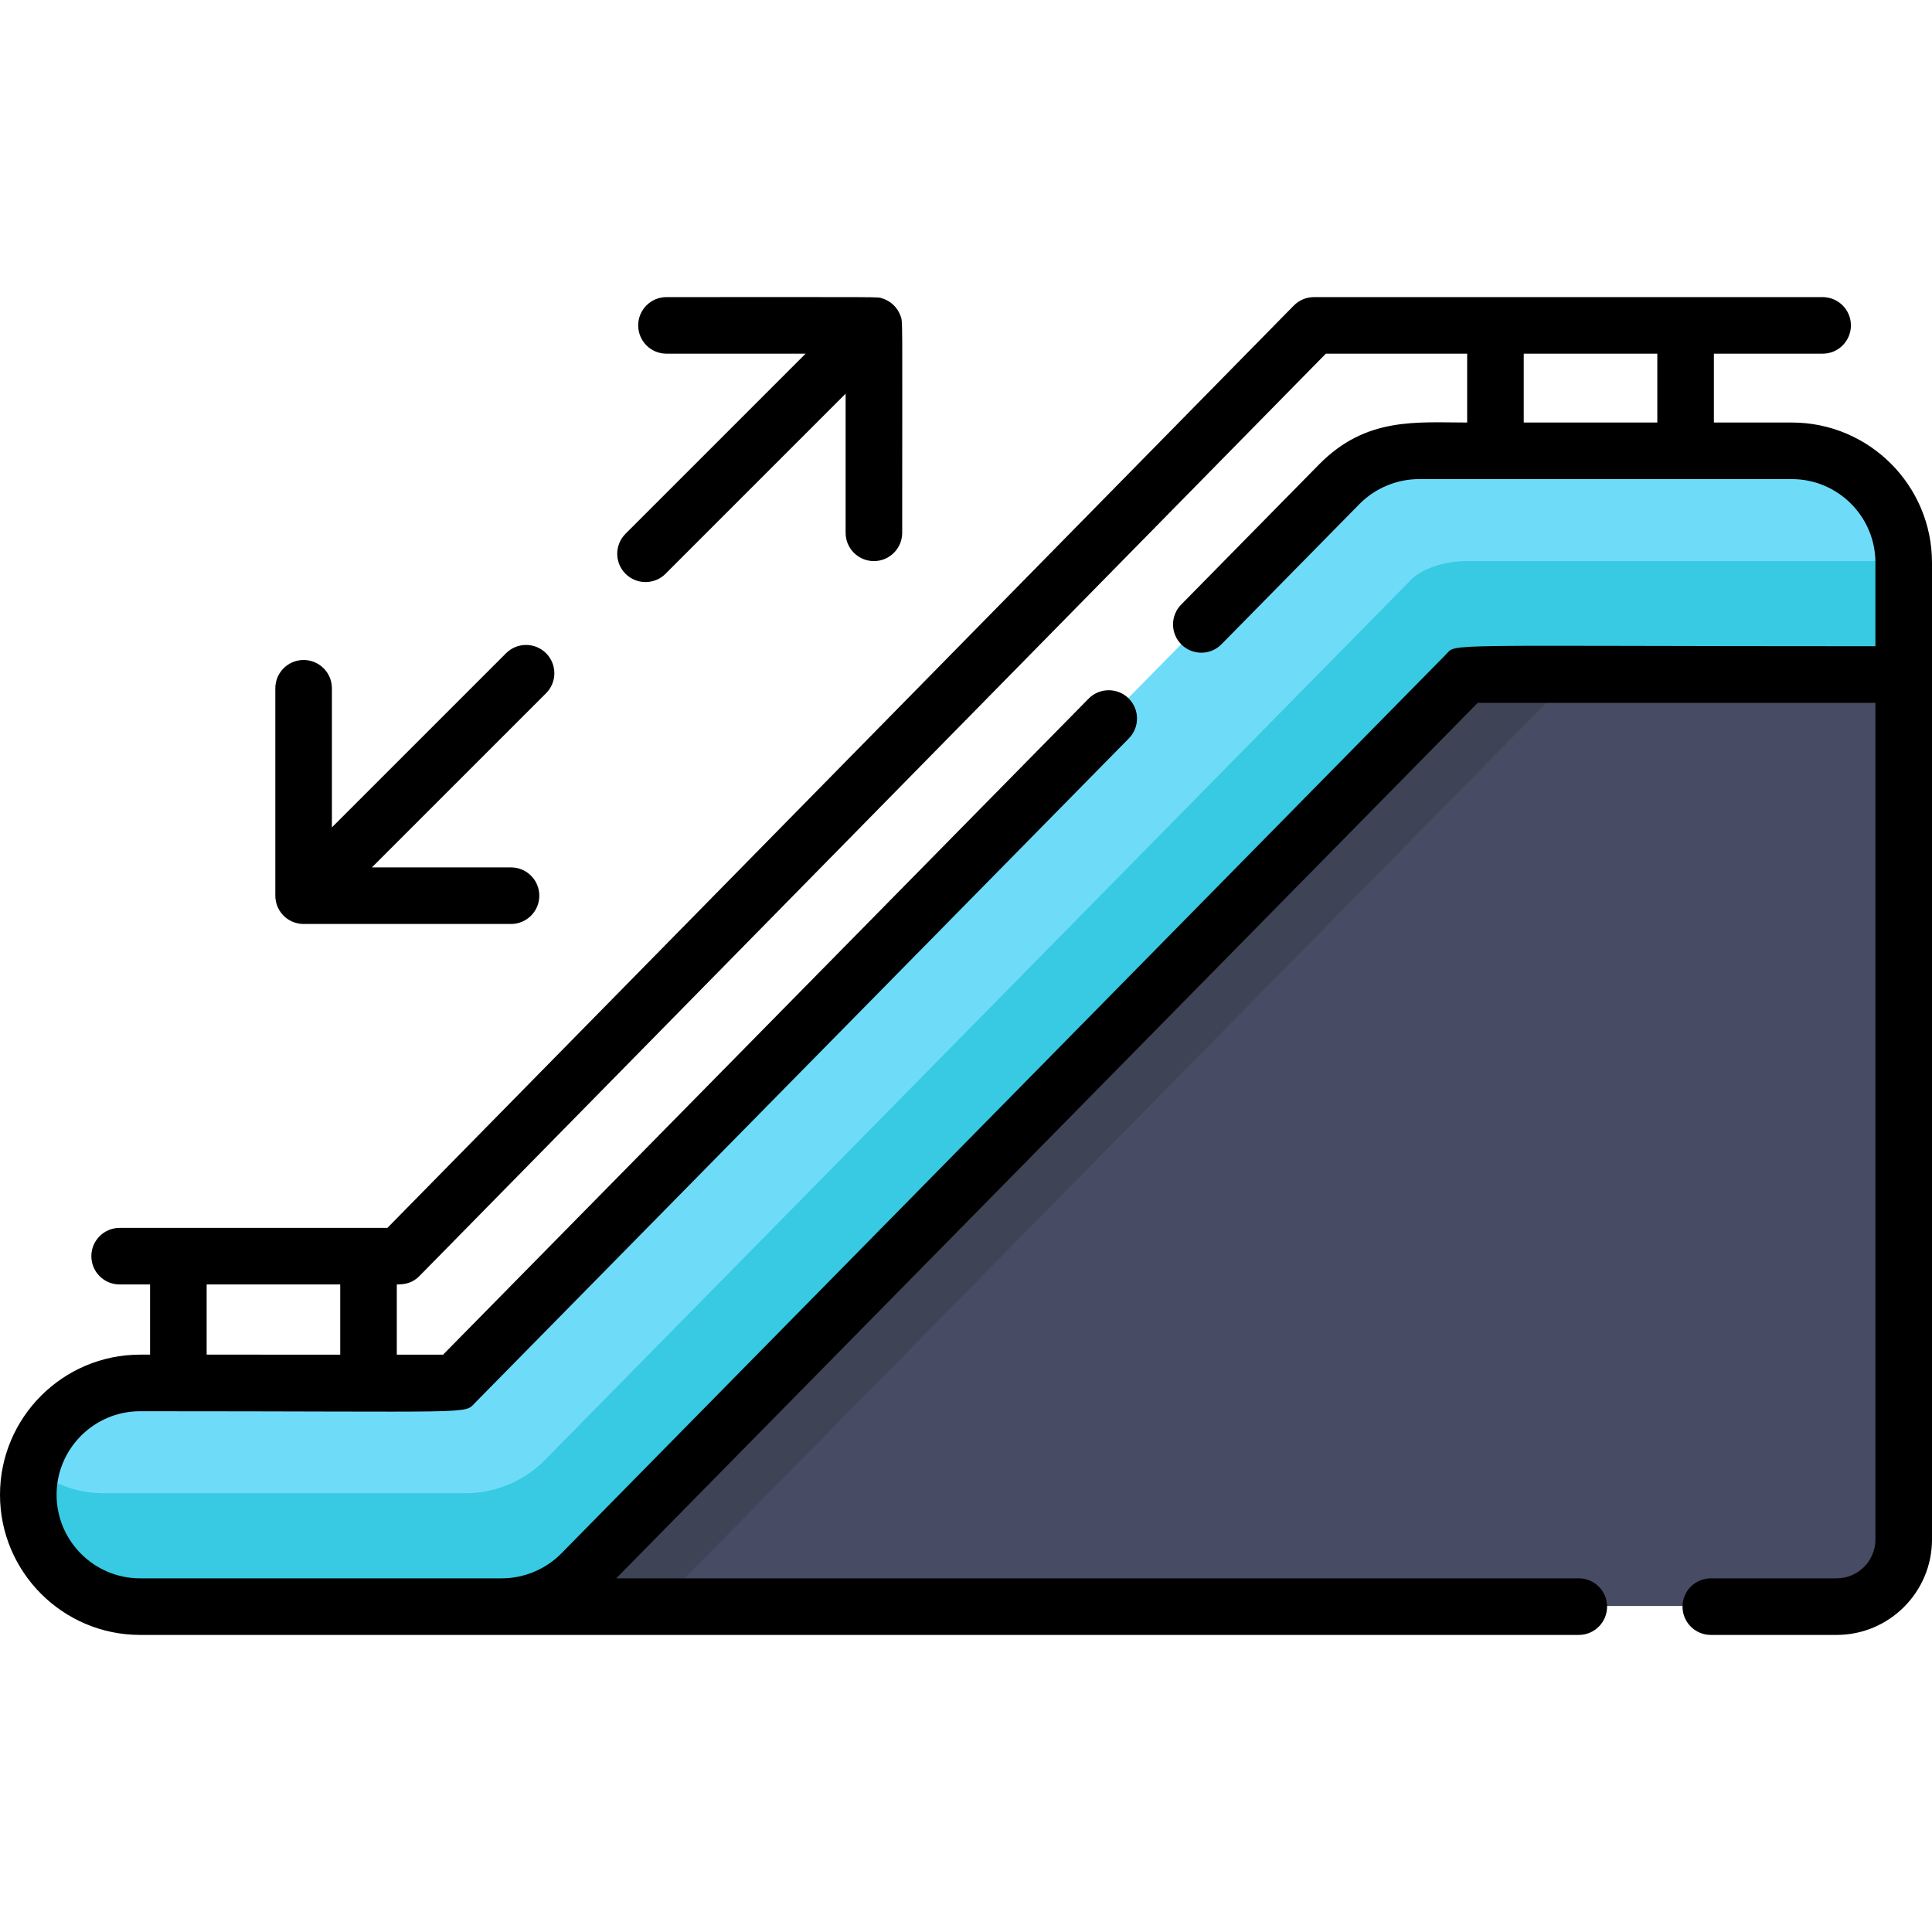 <?xml version="1.0" encoding="iso-8859-1"?>
<!-- Generator: Adobe Illustrator 19.0.0, SVG Export Plug-In . SVG Version: 6.00 Build 0)  -->
<svg xmlns="http://www.w3.org/2000/svg" xmlns:xlink="http://www.w3.org/1999/xlink" version="1.1" id="Capa_1" x="0px" y="0px" viewBox="0 0 512 512" style="enable-background:new 0 0 512 512;" xml:space="preserve">
<path style="fill:#474B63;" d="M504.51,407.813V176.579c-19.382,0-105.903,0-116.031,0L152.12,416.747  c-5.572,5.662-13.184,8.85-21.129,8.85h355.732C496.546,425.598,504.51,417.636,504.51,407.813z"/>
<path style="fill:#3E4356;" d="M419.281,176.579h-30.802L152.12,416.747c-5.572,5.662-13.184,8.85-21.129,8.85h43.221  L419.281,176.579z"/>
<path style="fill:#6EDCF9;" d="M474.867,119.292h-98.808c-7.946,0-15.557,3.19-21.129,8.853L120.572,366.313H37.147  c-16.373,0-29.643,13.272-29.643,29.642c0,16.374,13.27,29.643,29.643,29.643h95.844c7.944,0,15.557-3.188,21.129-8.85  l234.359-238.17c12.973,0,102.965,0,116.031,0v-29.643C504.51,132.563,491.24,119.292,474.867,119.292z"/>
<path style="fill:#37CAE2;" d="M504.504,148.701c-5.822,0-110.022,0-115.685,0c-8.061,0-13.632,3.24-15.421,5.507l0,0  L144.456,386.871c-5.572,5.662-13.184,8.851-21.129,8.851H27.483c-7.275,0-13.935-2.625-19.093-6.973  c-4.688,18.767,9.521,36.85,28.756,36.85h95.844c7.944,0,15.557-3.188,21.129-8.85l234.359-238.17c12.973,0,102.965,0,116.031,0  C504.51,142.912,504.511,149.795,504.504,148.701z"/>
<path d="M176.372,152.057l47.725-47.726v36.869c0,4.141,3.356,7.497,7.497,7.497c4.141,0,7.497-3.356,7.497-7.497  c0-59.028,0.195-55.799-0.489-57.61c-0.827-2.196-2.622-3.864-4.842-4.533c-1.395-0.418,1.839-0.321-57.135-0.321  c-4.141,0-7.497,3.356-7.497,7.497s3.356,7.497,7.497,7.497h36.868l-47.724,47.725c-2.928,2.929-2.928,7.675,0,10.603  C168.698,154.985,173.444,154.986,176.372,152.057z"/>
<path d="M77.583,244.289c1.589,0.661,3.12,0.575,2.877,0.575c3.326,0,39.857,0,54.966,0c4.141,0,7.497-3.356,7.497-7.497  c0-4.141-3.356-7.497-7.497-7.497H98.56l46.153-46.153c2.928-2.929,2.928-7.675,0-10.603c-2.929-2.927-7.675-2.927-10.603,0  l-46.151,46.151L87.956,182.4c0-4.141-3.357-7.497-7.497-7.497c-4.141,0-7.497,3.357-7.497,7.497l0.002,54.921  C72.946,240.21,74.641,243.066,77.583,244.289z"/>
<path d="M474.86,111.974h-20.662V93.731h28.815c4.141,0,7.497-3.356,7.497-7.497s-3.356-7.497-7.497-7.497H348.214  c-2.011,0-3.937,0.809-5.348,2.242L102.667,325.401H31.705c-4.141,0-7.497,3.356-7.497,7.497c0,4.141,3.356,7.497,7.497,7.497h8.065  v18.599h-2.63C16.661,358.995,0,375.655,0,396.133c0,20.479,16.661,37.14,37.14,37.14c2.274,0,373.253,0,381.257,0  c4.141,0,7.497-3.356,7.497-7.497s-3.356-7.497-7.497-7.497H163.299l228.312-232.026h105.394v221.738  c0,5.673-4.615,10.288-10.289,10.288h-33.333c-4.141,0-7.497,3.356-7.497,7.497s3.356,7.497,7.497,7.497h33.333  c13.941,0,25.283-11.342,25.283-25.282c0-9.684,0-246.816,0-258.878C512,128.634,495.339,111.974,474.86,111.974z M439.204,111.974  h-35.398V93.731h35.398V111.974z M54.764,340.395h35.398v18.599H54.764V340.395z M383.128,173.497l-234.359,238.17  c-4.135,4.201-9.889,6.611-15.785,6.611H37.14c-12.211,0-22.145-9.934-22.145-22.145s9.934-22.145,22.145-22.145  c90.339,0,85.719,0.862,88.769-2.238l173.259-176.076c2.904-2.952,2.866-7.698-0.085-10.602c-2.951-2.904-7.698-2.865-10.602,0.085  L117.424,358.995h-12.266v-18.599c2.13,0,4.147-0.356,6.002-2.242L351.357,93.731h37.455v18.243  c-13.448,0-26.799-1.543-39.231,11.092l-36.559,37.154c-2.904,2.952-2.866,7.698,0.085,10.602c2.951,2.904,7.698,2.866,10.602-0.085  l36.559-37.154c4.136-4.203,9.89-6.614,15.785-6.614h98.808c12.211,0,22.145,9.934,22.145,22.145v22.145  C379.201,171.259,386.218,170.355,383.128,173.497z"/>
<g>
</g>
<g>
</g>
<g>
</g>
<g>
</g>
<g>
</g>
<g>
</g>
<g>
</g>
<g>
</g>
<g>
</g>
<g>
</g>
<g>
</g>
<g>
</g>
<g>
</g>
<g>
</g>
<g>
</g>
</svg>
